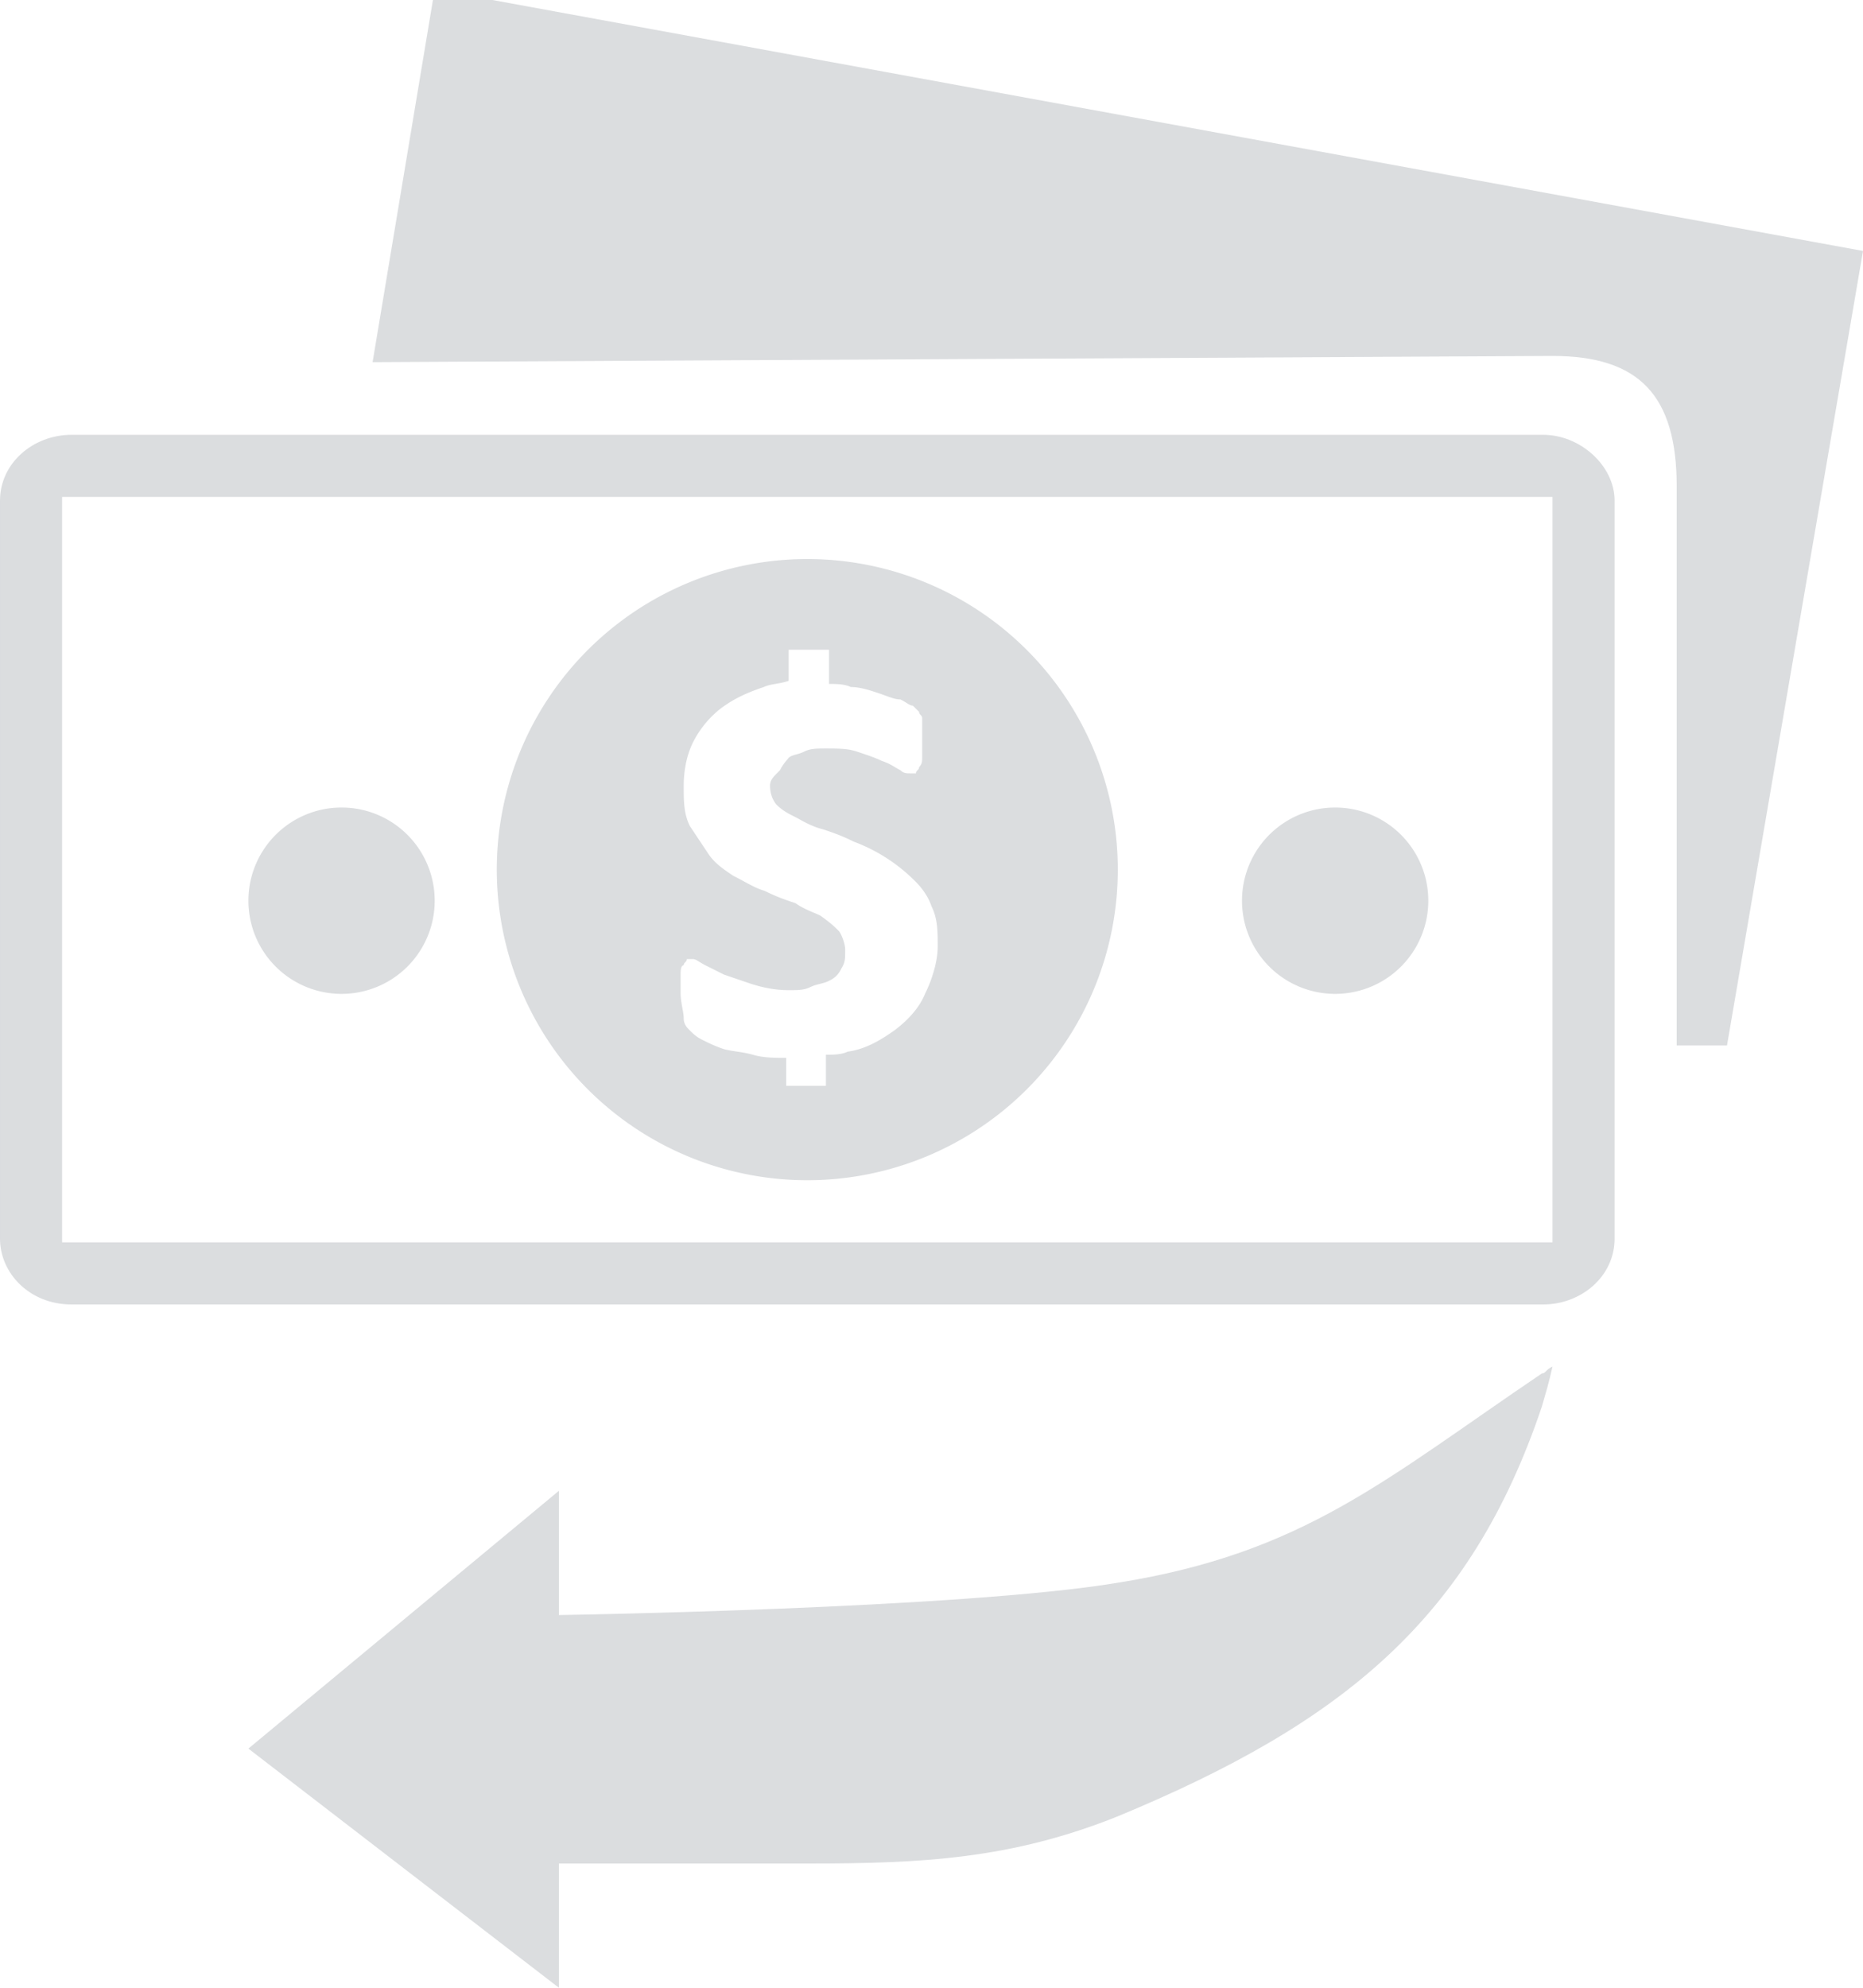<svg xmlns="http://www.w3.org/2000/svg" xmlns:xlink="http://www.w3.org/1999/xlink" width="30" height="32" viewBox="0 0 30 32"><defs><path id="b96ea" d="M967 2582v2s6.48-.1 9-.52c3-.48 4.3-1.66 6.83-3.37.06 0 .06-.06.17-.11-.06.27-.11.43-.17.64-1.15 3.42-3.21 5.1-6.83 6.6-1.72.69-3.16.76-5 .76h-4v2l-5-3.85z"/><path id="b96eb" d="M976 2572a5 5 0 1 1-10 0 5 5 0 0 1 10 0zm-2.9 1.24c0-.25 0-.45-.1-.65-.05-.15-.15-.3-.3-.44a2.74 2.74 0 0 0-.95-.6c-.2-.1-.35-.15-.5-.2-.2-.05-.35-.15-.45-.2-.1-.05-.2-.1-.3-.2-.04-.05-.1-.15-.1-.3 0-.1.06-.15.16-.25.05-.1.1-.15.14-.2.05-.05.15-.05.25-.1s.2-.05.35-.05c.2 0 .35 0 .5.05.15.05.3.1.4.15.15.05.2.1.3.15.05.05.1.05.15.05h.1c0-.05.05-.05.05-.1.05-.05.05-.1.05-.15v-.25-.25-.14c0-.05-.05-.05-.05-.1l-.1-.1c-.05 0-.1-.05-.2-.1-.1 0-.2-.05-.35-.1-.15-.05-.3-.1-.45-.1-.1-.05-.25-.05-.35-.05v-.55h-.65v.5c-.14.05-.3.05-.4.1-.3.1-.5.2-.7.35-.19.15-.34.34-.44.54-.1.2-.15.45-.15.7 0 .25 0 .45.1.65l.3.45c.1.15.25.25.4.35.2.1.35.2.5.24.2.1.35.15.5.2.14.1.3.15.4.2.14.1.2.15.3.25.04.05.1.2.1.3 0 .15 0 .2-.06.3-.05.1-.1.15-.2.2-.1.05-.2.05-.3.1-.1.05-.2.05-.35.05-.24 0-.44-.05-.6-.1l-.44-.15-.3-.15c-.1-.05-.15-.1-.2-.1h-.1c0 .05-.05.05-.05.1-.05 0-.05.1-.05.15v.3c0 .15.05.3.05.4 0 .1.05.15.1.2.05.05.1.1.2.15.1.05.2.1.35.15.15.04.3.04.5.1.15.04.35.04.5.04v.45h.64v-.5c.1 0 .25 0 .35-.05.3-.04.55-.2.75-.34.2-.15.4-.35.5-.6.1-.2.2-.5.2-.75z"/><path id="b96ec" d="M962 2572.5a1.5 1.5 0 1 1 3 0 1.5 1.5 0 0 1-3 0z"/><path id="b96ed" d="M978 2572.5a1.5 1.5 0 1 1 3 0 1.5 1.5 0 0 1-3 0z"/><path id="b96ee" d="M984 2566.06v11.88c0 .61-.54 1.06-1.15 1.06h-23.7c-.67 0-1.15-.5-1.15-1.06v-11.88c0-.61.54-1.06 1.15-1.06h23.7c.6 0 1.15.5 1.15 1.06zm-1-.06h-24v12h24z"/><path id="b96ef" d="M965 2557.83l-1 6 19-.1c1.4 0 2 .64 2 2.1v9h.81l2.19-12.79z"/></defs><g><g opacity=".4" transform="translate(-958 -2558)"><use fill="#a4a9af" xlink:href="#b96ea"/></g><g opacity=".4" transform="translate(-958 -2558)"><use fill="#a4a9af" xlink:href="#b96eb"/></g><g opacity=".4" transform="translate(-958 -2558)"><use fill="#a4a9af" xlink:href="#b96ec"/></g><g opacity=".4" transform="translate(-958 -2558)"><use fill="#a4a9af" xlink:href="#b96ed"/></g><g opacity=".4" transform="translate(-958 -2558)"><use fill="#a4a9af" xlink:href="#b96ee"/></g><g opacity=".4" transform="translate(-958 -2558)"><use fill="#a4a9af" xlink:href="#b96ef"/></g></g></svg>